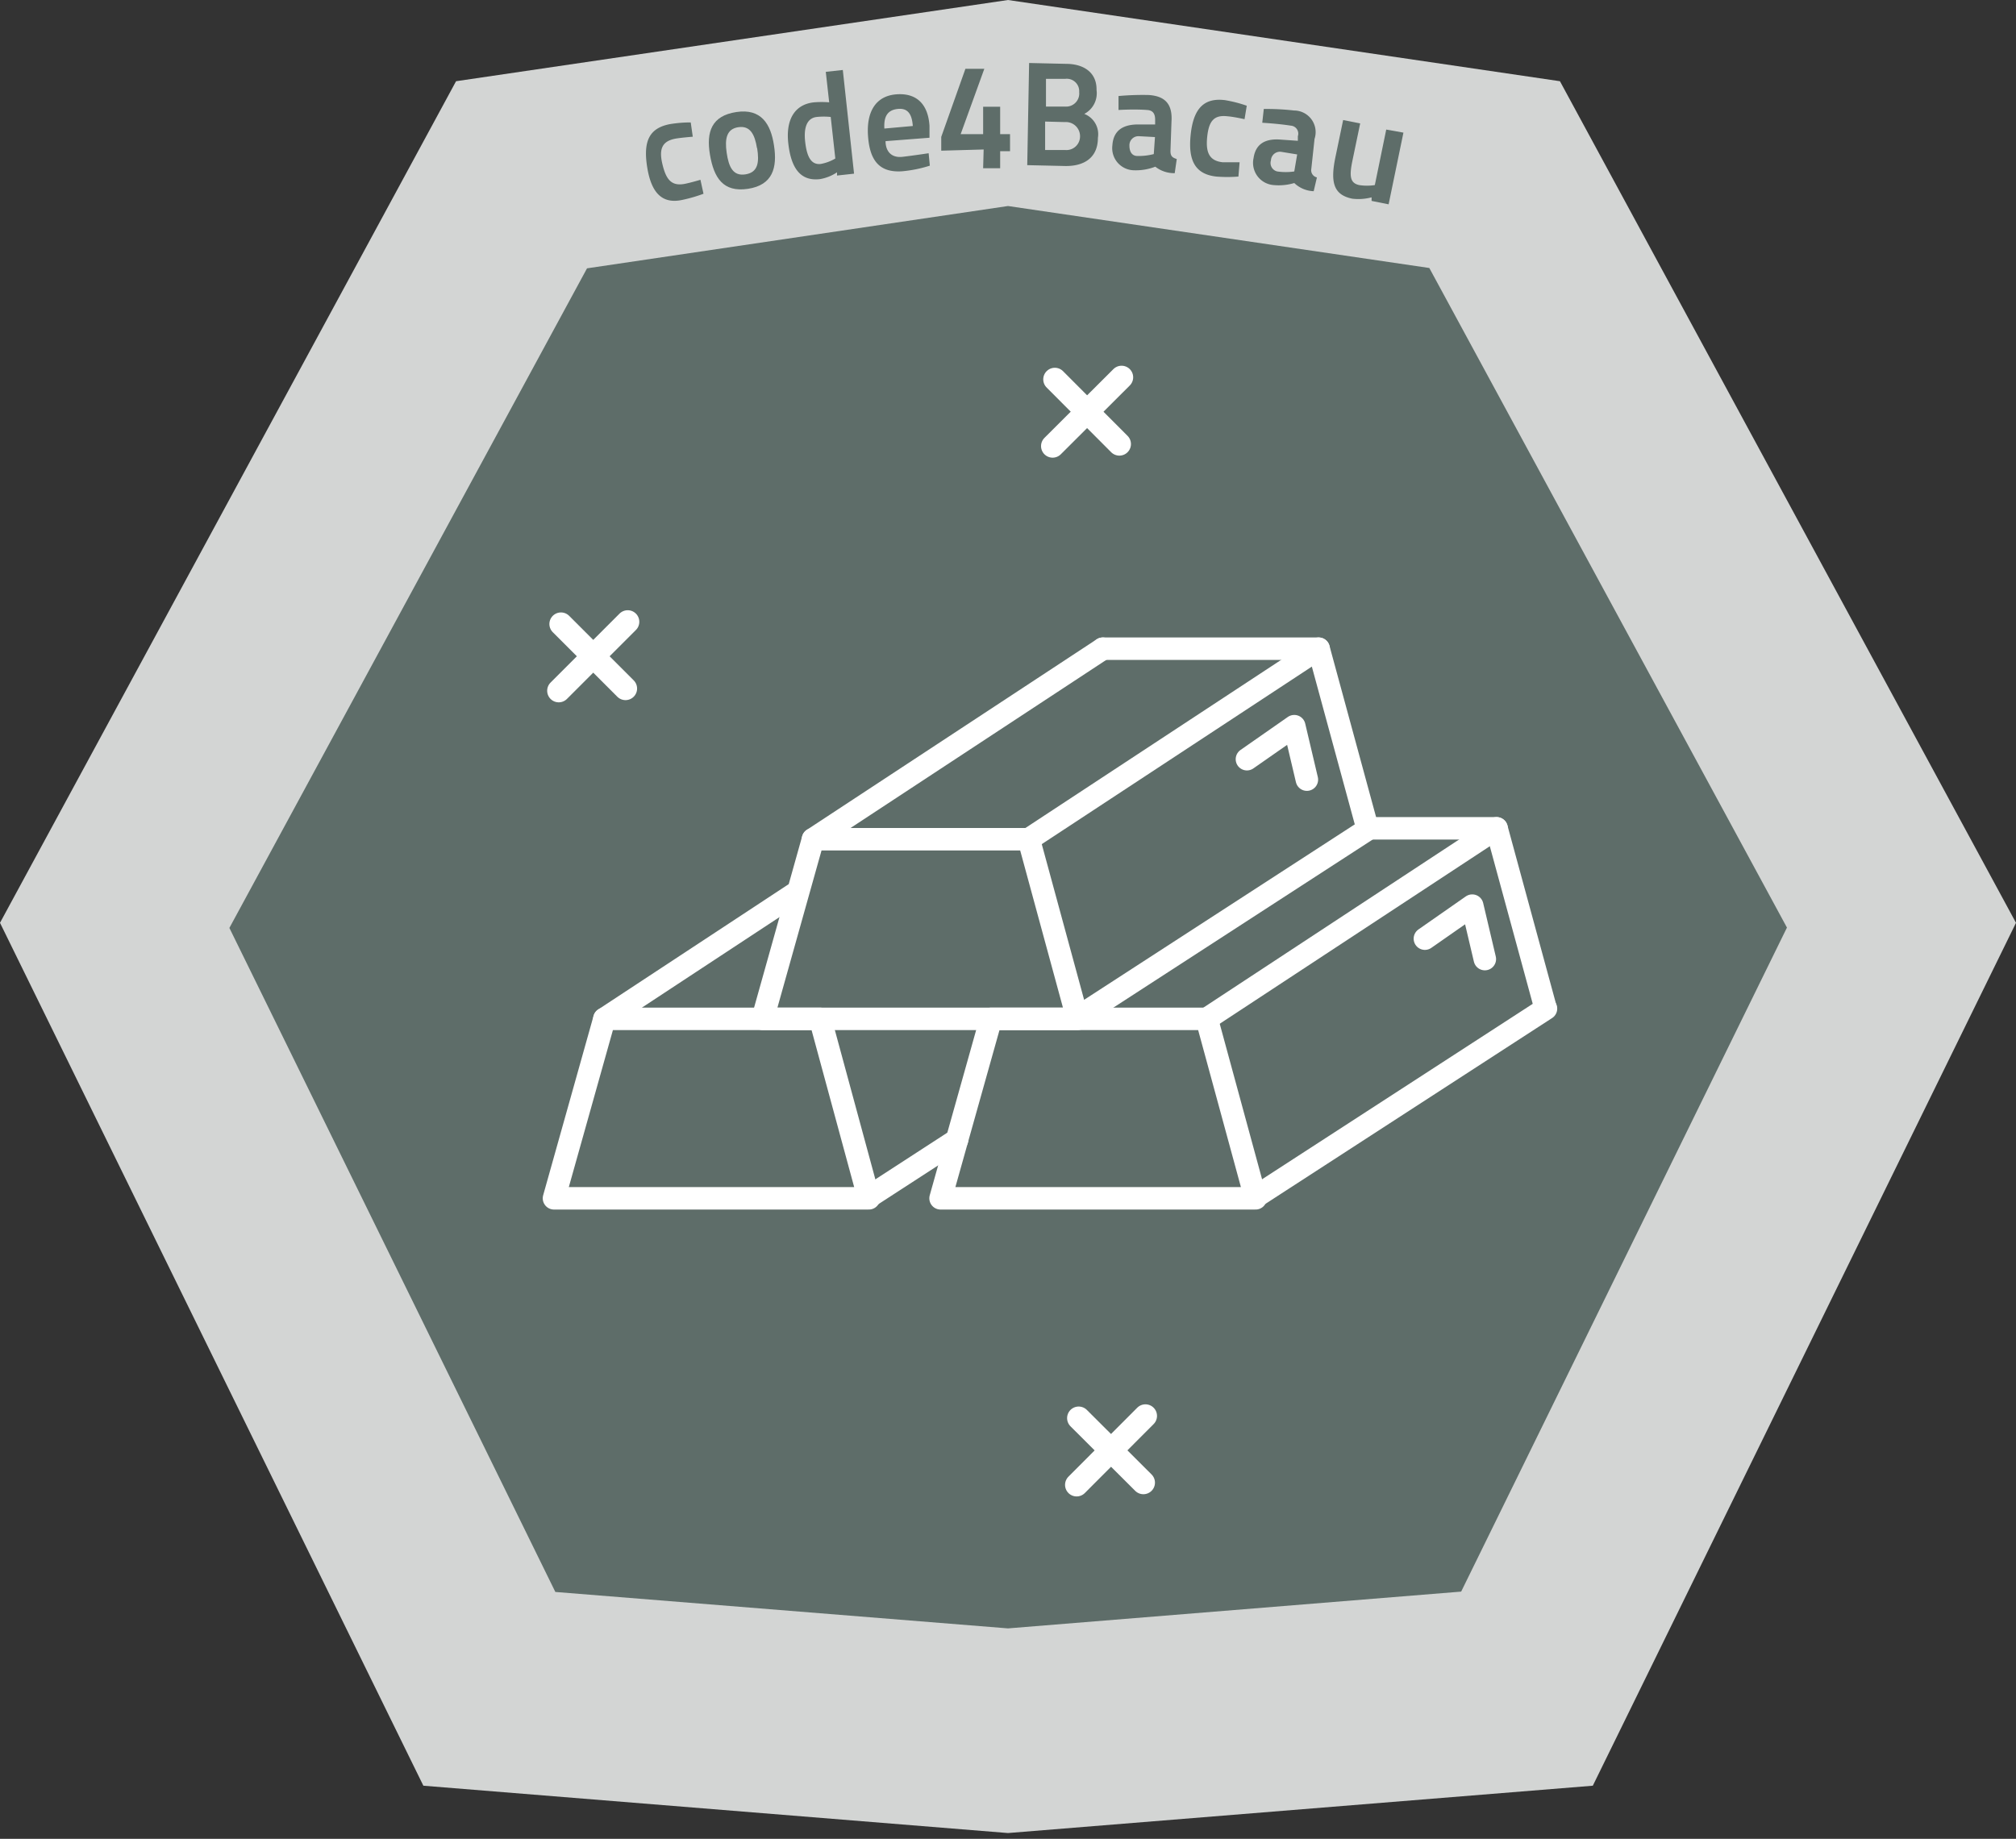 <svg xmlns="http://www.w3.org/2000/svg" width="118.38" height="108" viewBox="0 0 118.38 108"><rect x="0" y="0" width="118.38" height="108" fill="#333333" stroke="none"/><polygon fill="#5e6d69" points="91.55 4.82 26.84 4.82 .1 54.16 24.91 104.76 93.47 104.76 118.28 54.16 91.55 4.82"/><line x1="67.26" x2="63.22" y1="83.16" y2="87.21" fill="none" stroke="#fff" stroke-linecap="round" stroke-linejoin="round" stroke-width="1.36"/><line x1="67.14" x2="63.34" y1="87.08" y2="83.29" fill="none" stroke="#fff" stroke-linecap="round" stroke-linejoin="round" stroke-width="1.36"/><line x1="36.86" x2="32.81" y1="36.52" y2="40.57" fill="none" stroke="#fff" stroke-linecap="round" stroke-linejoin="round" stroke-width="1.36"/><line x1="36.73" x2="32.94" y1="40.44" y2="36.65" fill="none" stroke="#fff" stroke-linecap="round" stroke-linejoin="round" stroke-width="1.36"/><line x1="65.86" x2="61.81" y1="22.16" y2="26.2" fill="none" stroke="#fff" stroke-linecap="round" stroke-linejoin="round" stroke-width="1.36"/><line x1="65.73" x2="61.94" y1="26.08" y2="22.28" fill="none" stroke="#fff" stroke-linecap="round" stroke-linejoin="round" stroke-width="1.36"/><path fill="#d3d5d4" d="M59.19,12.1l24.74,3.64,21,38.74-19.13,39L59.19,95.64,32.61,93.5l-19.14-39,21-38.74L59.19,12.1m0-12.1L26.78,4.77,0,54.2l24.86,50.68,34.33,2.78,34.34-2.78L118.38,54.2,91.6,4.77,59.19,0Z"/><path fill="#5e6d69" d="M40.56,7.19l.12.84s-.64.05-1,.11c-.77.14-1,.57-.79,1.47s.51,1.34,1.31,1.19c.32-.06.93-.24.93-.24l.18.82a8.77,8.77,0,0,1-1.24.36C38.88,12,38.24,11.33,38,9.8s.14-2.28,1.34-2.51A7.5,7.5,0,0,1,40.56,7.19Z"/><path fill="#5e6d69" d="M45.45,8.55c.2,1.29-.07,2.32-1.53,2.54s-2-.65-2.23-2,.1-2.29,1.55-2.51S45.26,7.27,45.45,8.55Zm-1,.15c-.13-.81-.4-1.33-1.09-1.23s-.81.67-.69,1.5.37,1.39,1.11,1.27S44.59,9.52,44.46,8.7Z"/><path fill="#5e6d69" d="M50.15,10.2l-1,.11,0-.19a2.57,2.57,0,0,1-1,.4c-1.18.14-1.7-.69-1.86-2.09s.37-2.3,1.51-2.42a5.71,5.71,0,0,1,.89,0l-.2-1.79,1-.11Zm-1.1-.89-.27-2.44a3.85,3.85,0,0,0-.82,0c-.55.06-.78.58-.68,1.46s.35,1.36.91,1.3A2.57,2.57,0,0,0,49.05,9.31Z"/><path fill="#5e6d69" d="M54.53,9l.07.73a7.53,7.53,0,0,1-1.63.33c-1.34.09-1.9-.64-2-2.08s.47-2.35,1.67-2.44,1.86.6,1.94,1.85l0,.7L52,8.29c0,.57.32,1,1,.92S54.53,9,54.53,9Zm-.93-1.6c-.05-.71-.3-1.07-.9-1s-.81.46-.77,1.15Z"/><path fill="#5e6d69" d="M57.76,8.78l-2.49.07,0-.81,1.42-4,1.11,0L56.41,7.88l1.32,0,0-1.61,1,0,0,1.61.58,0,0,1h-.58l0,1-1,0Z"/><path fill="#5e6d69" d="M62.6,3.75c1,0,1.81.48,1.79,1.54a1.37,1.37,0,0,1-.72,1.4,1.28,1.28,0,0,1,.8,1.4c0,1.19-.83,1.68-1.93,1.66L60.32,9.7l.11-6ZM61.37,7.14l0,1.67,1.17,0A.8.8,0,0,0,63.42,8a.83.83,0,0,0-.89-.83Zm.05-2.51,0,1.63,1.13,0a.77.77,0,0,0,.82-.85.73.73,0,0,0-.81-.78Z"/><path fill="#5e6d69" d="M68.73,8.87c0,.31.12.39.37.47l-.12.83a1.78,1.78,0,0,1-1.14-.38,3.2,3.2,0,0,1-1.29.21,1.3,1.3,0,0,1-1.23-1.47c.06-.89.65-1.22,1.51-1.22l1,0,0-.28c0-.36-.14-.55-.47-.57-.78-.06-1.68,0-1.68,0l0-.82a15.73,15.73,0,0,1,1.77-.06c.93.06,1.41.5,1.34,1.56ZM66.89,8a.53.53,0,0,0-.57.55c0,.35.14.59.43.61a3.54,3.54,0,0,0,1-.11l.07-1Z"/><path fill="#5e6d69" d="M73.21,6.21,73.08,7s-.62-.14-1-.17c-.78-.09-1.09.26-1.19,1.18s.1,1.43.9,1.52c.33,0,1,0,1,0l-.07.84a8.17,8.17,0,0,1-1.3,0c-1.24-.14-1.67-.94-1.5-2.49s.81-2.14,2-2A7.64,7.64,0,0,1,73.21,6.21Z"/><path fill="#5e6d69" d="M77,9.92a.43.43,0,0,0,.33.5l-.19.81A1.74,1.74,0,0,1,76,10.75a3.18,3.18,0,0,1-1.3.11,1.31,1.31,0,0,1-1.09-1.58c.13-.88.75-1.15,1.6-1.08l1,.07,0-.27a.47.47,0,0,0-.41-.62c-.77-.12-1.68-.17-1.68-.17l.09-.81a14.46,14.46,0,0,1,1.78.09,1.27,1.27,0,0,1,1.2,1.67Zm-1.75-1a.53.53,0,0,0-.62.5.51.51,0,0,0,.37.65,3.4,3.4,0,0,0,1,0l.17-1Z"/><path fill="#5e6d69" d="M82.41,7.79,81.54,12l-1-.2,0-.21a3,3,0,0,1-1.13.08c-1.09-.22-1.3-.94-1-2.41l.46-2.21,1,.2-.46,2.21c-.18.88-.14,1.29.4,1.41a3,3,0,0,0,.92,0l.67-3.26Z"/><polygon fill="none" stroke="#fff" stroke-linecap="round" stroke-linejoin="round" stroke-width="1.32" points="51.02 70.38 48.16 59.84 35.49 59.84 32.53 70.38 51.02 70.38"/><line x1="56.2" x2="50.99" y1="66.94" y2="70.32" fill="none" stroke="#fff" stroke-linecap="round" stroke-linejoin="round" stroke-width="1.32"/><line x1="46.63" x2="35.49" y1="52.51" y2="59.84" fill="none" stroke="#fff" stroke-linecap="round" stroke-linejoin="round" stroke-width="1.32"/><polygon fill="none" stroke="#fff" stroke-linecap="round" stroke-linejoin="round" stroke-width="1.32" points="73.73 70.38 70.86 59.84 58.19 59.84 55.23 70.38 73.73 70.38"/><polyline fill="none" stroke="#fff" stroke-linecap="round" stroke-linejoin="round" stroke-width="1.32" points="90.75 59.19 87.88 48.65 80.3 48.65"/><line x1="70.86" x2="87.88" y1="59.84" y2="48.65" fill="none" stroke="#fff" stroke-linecap="round" stroke-linejoin="round" stroke-width="1.32"/><line x1="90.78" x2="73.69" y1="59.24" y2="70.32" fill="none" stroke="#fff" stroke-linecap="round" stroke-linejoin="round" stroke-width="1.32"/><polyline fill="none" stroke="#fff" stroke-linecap="round" stroke-linejoin="round" stroke-width="1.32" points="83.67 55.13 86.45 53.19 87.19 56.33"/><polygon fill="none" stroke="#fff" stroke-linecap="round" stroke-linejoin="round" stroke-width="1.32" points="63.28 59.84 60.41 49.29 47.74 49.29 44.78 59.84 63.28 59.84"/><polyline fill="none" stroke="#fff" stroke-linecap="round" stroke-linejoin="round" stroke-width="1.32" points="80.3 48.65 77.43 38.1 64.76 38.1"/><line x1="60.41" x2="77.43" y1="49.29" y2="38.1" fill="none" stroke="#fff" stroke-linecap="round" stroke-linejoin="round" stroke-width="1.32"/><line x1="80.33" x2="63.24" y1="48.7" y2="59.78" fill="none" stroke="#fff" stroke-linecap="round" stroke-linejoin="round" stroke-width="1.32"/><line x1="64.76" x2="47.74" y1="38.1" y2="49.29" fill="none" stroke="#fff" stroke-linecap="round" stroke-linejoin="round" stroke-width="1.32"/><polyline fill="none" stroke="#fff" stroke-linecap="round" stroke-linejoin="round" stroke-width="1.32" points="73.22 44.59 76 42.65 76.74 45.79"/></svg>